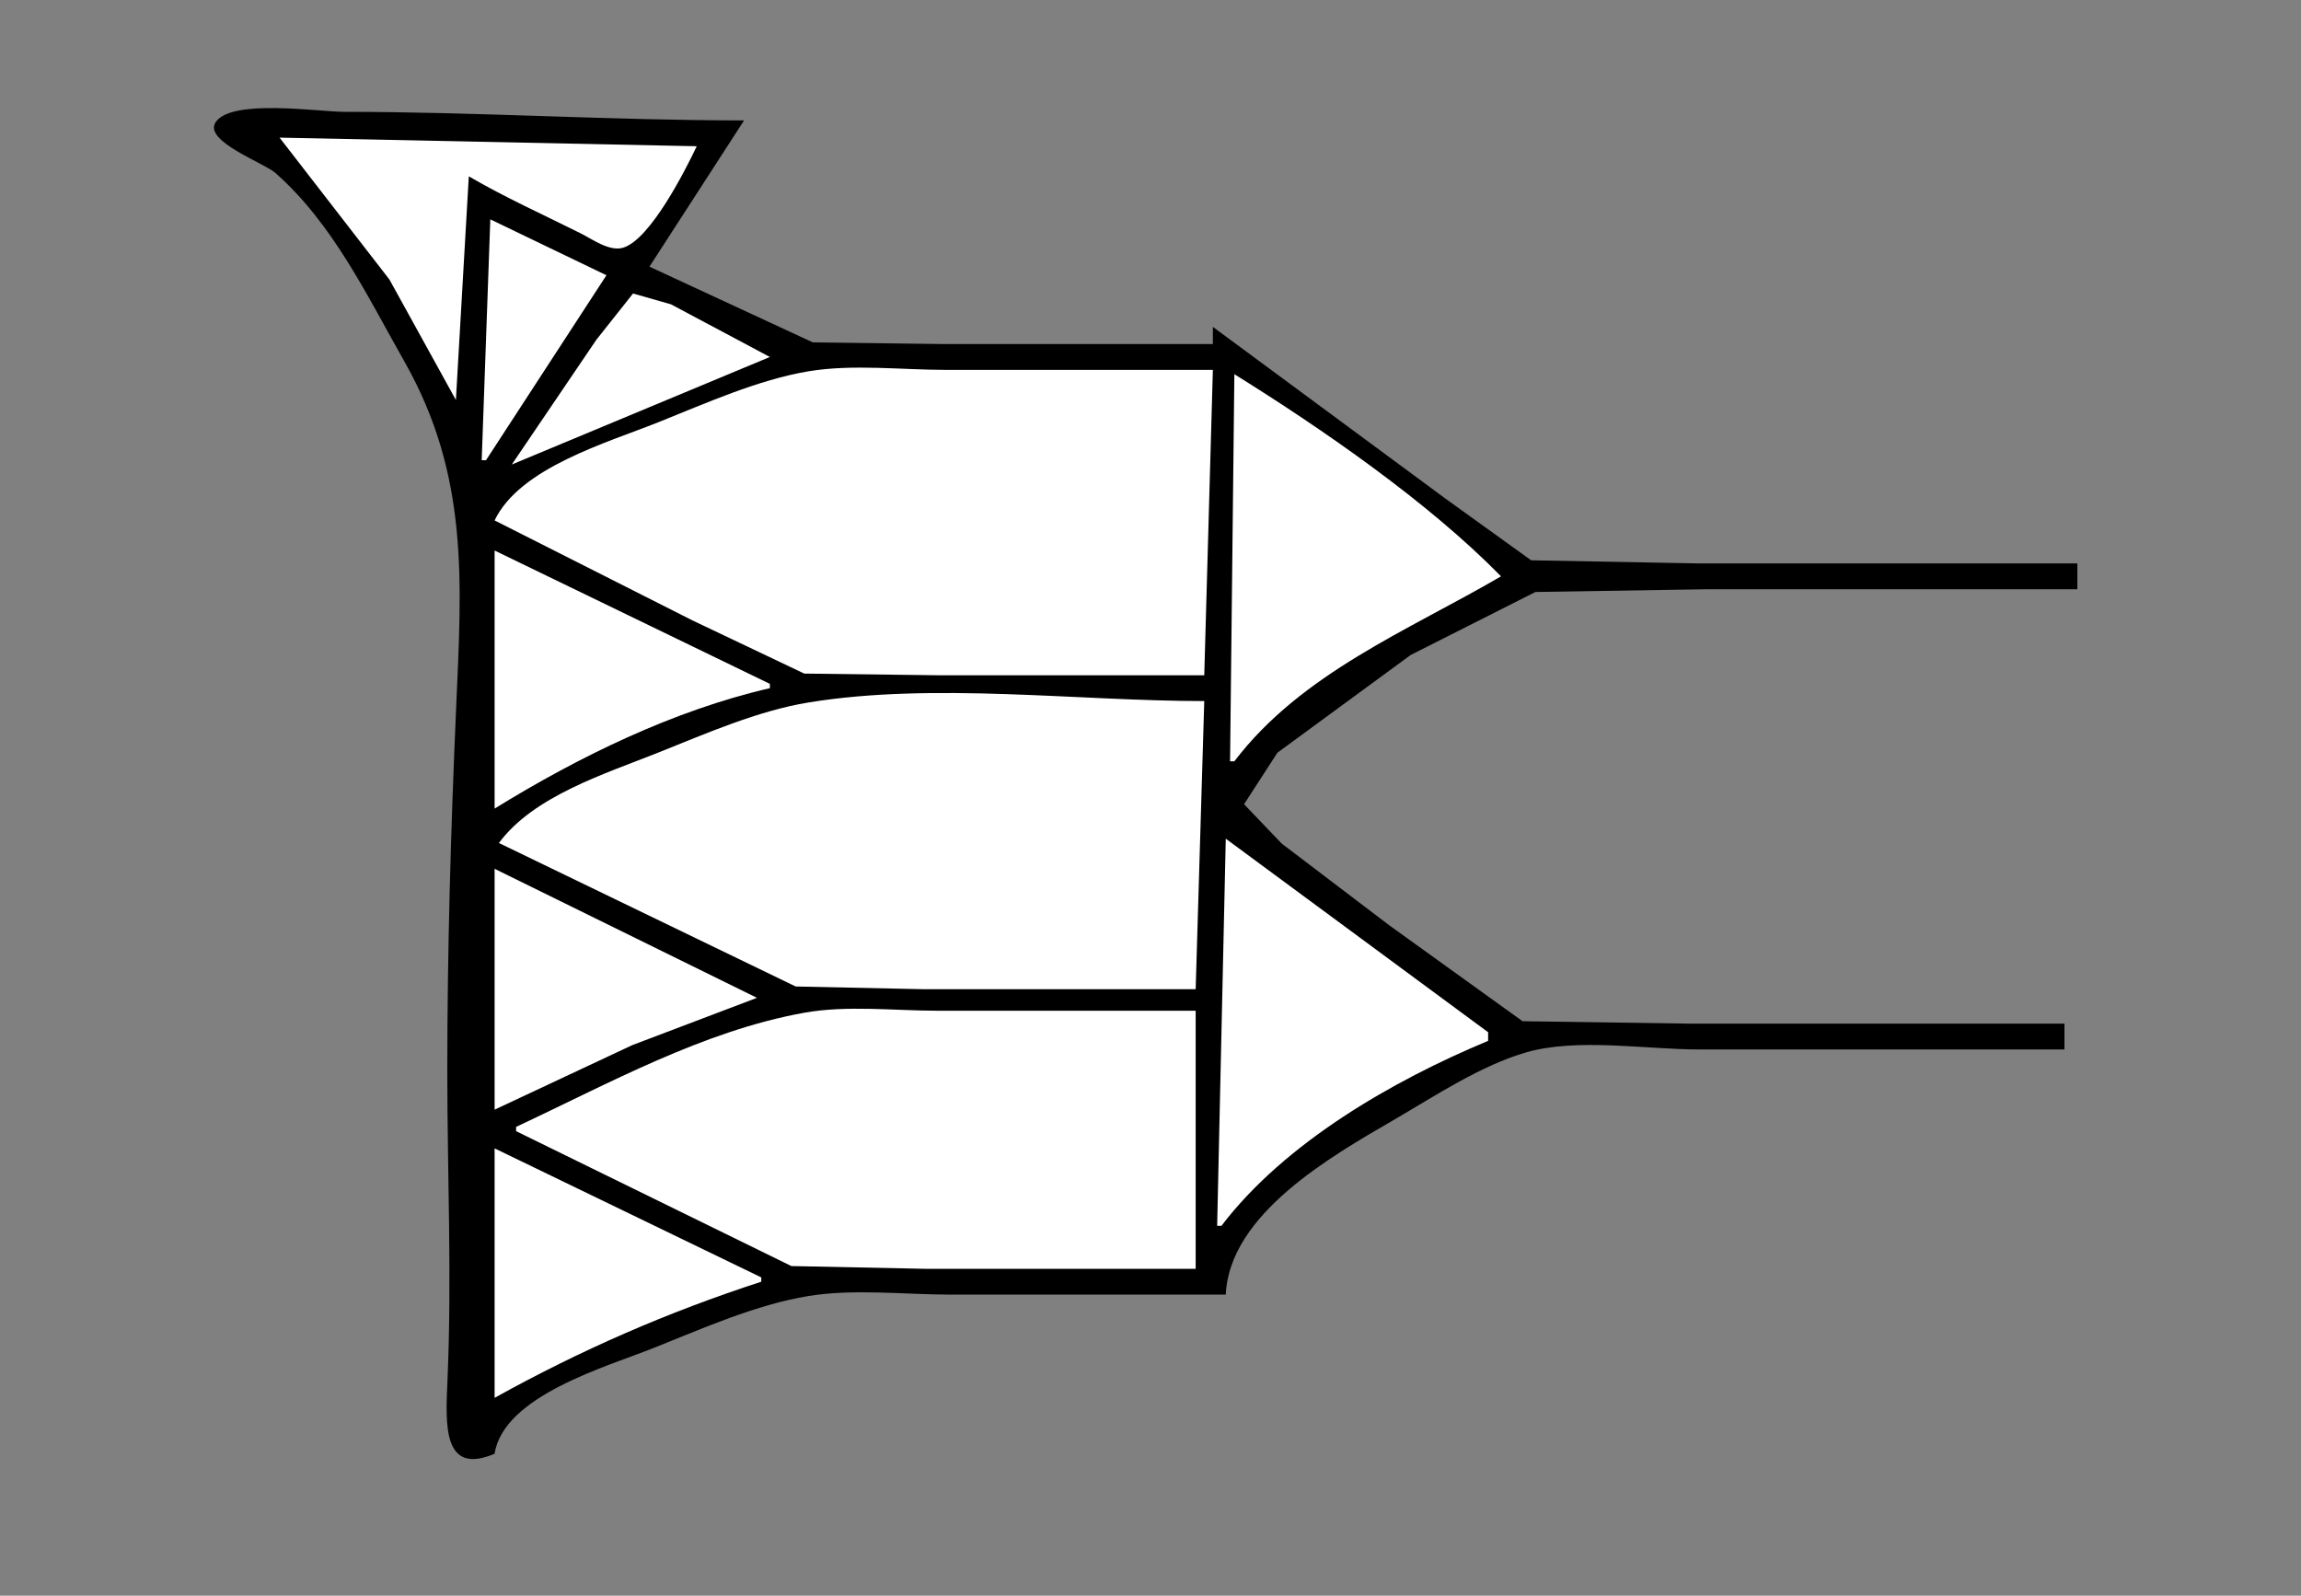 <?xml version="1.0" standalone="yes"?>
<svg xmlns="http://www.w3.org/2000/svg" width="535" height="371">
<rect width="100%" height="100%" fill="#808080" stroke="none"/>
<!-- <path style="fill:#ffffff; stroke:none;" d="M0 0L0 371L535 371L535 0L0 0z"/>
--><path style="fill:#000000; stroke:none;" d="M115 338C117.082 324.516 140.993 317.799 152 313.4C163.411 308.839 175.813 303.316 188 301.325C198.542 299.602 210.325 301 221 301L285 301C285.858 282.269 309.511 268.838 324 260.424C333.515 254.899 344.359 247.657 355 244.637C366.795 241.29 382.758 244 395 244L480 244L480 238L393 238L354 237.436L323 215.127L298 196.127L289.252 186.985L297.015 175.001L328 152.281L357 137.637L397 137L483 137L483 131L395 131L356 130.272L336 115.873L282 76L282 80L220 80L189 79.61L151 62L173 28C141.97 28 111.057 26 80 26C74.092 26 53.577 22.848 50.086 28.498C47.396 32.853 61.354 37.859 63.999 40.185C77.392 51.962 85.356 68.771 94 84C109.154 110.698 107.335 135.402 106.039 165C104.817 192.913 104 221.068 104 249C104 273.221 105.095 296.681 104.039 321C103.6 331.133 102.844 343.159 115 338z"/>
<path style="fill:#ffffff; stroke:none;" d="M65 32L90.551 65L106 93L109 41C117.376 45.889 126.324 49.91 135 54.247C137.712 55.602 141.716 58.567 144.907 57.582C151.207 55.636 159.272 39.74 162 34L65 32M114 51L112 107L113 107L141 64L114 51M119 108L179 83L156 70.753L147.184 68.241L138.656 79L119 108M115 121L161 144.247L187 156.61L218 157L280 157L282 86L220 86C209.659 86 198.208 84.624 188 86.326C176.29 88.277 163.987 93.805 153 98.2C141.175 102.93 120.849 108.724 115 121M287 87L286 177L287 177C302.636 156.479 327.402 146.606 349 134C332.059 116.724 307.553 99.799 287 87M115 128L115 188C134.518 175.966 156.473 165.211 179 160L179 159L115 128M116 196L185 229.363L215 230L278 230L280 163C250.502 163 217.083 158.573 188 163.325C176.161 165.259 164.091 170.577 153 175C140.775 179.875 124.077 185.059 116 196M285 195L283 285L284 285C298.709 265.695 323.829 251.23 346 242L346 240L285 195M115 202L115 258L147 243L176 232L115 202M120 262L120 263L184 294.363L215 295L278 295L278 235L218 235C207.972 235 196.885 233.685 187 235.465C163.43 239.706 141.381 252.018 120 262M115 267L115 325C135.05 313.88 155.138 305.114 177 298L177 297L115 267z"/>
</svg>
